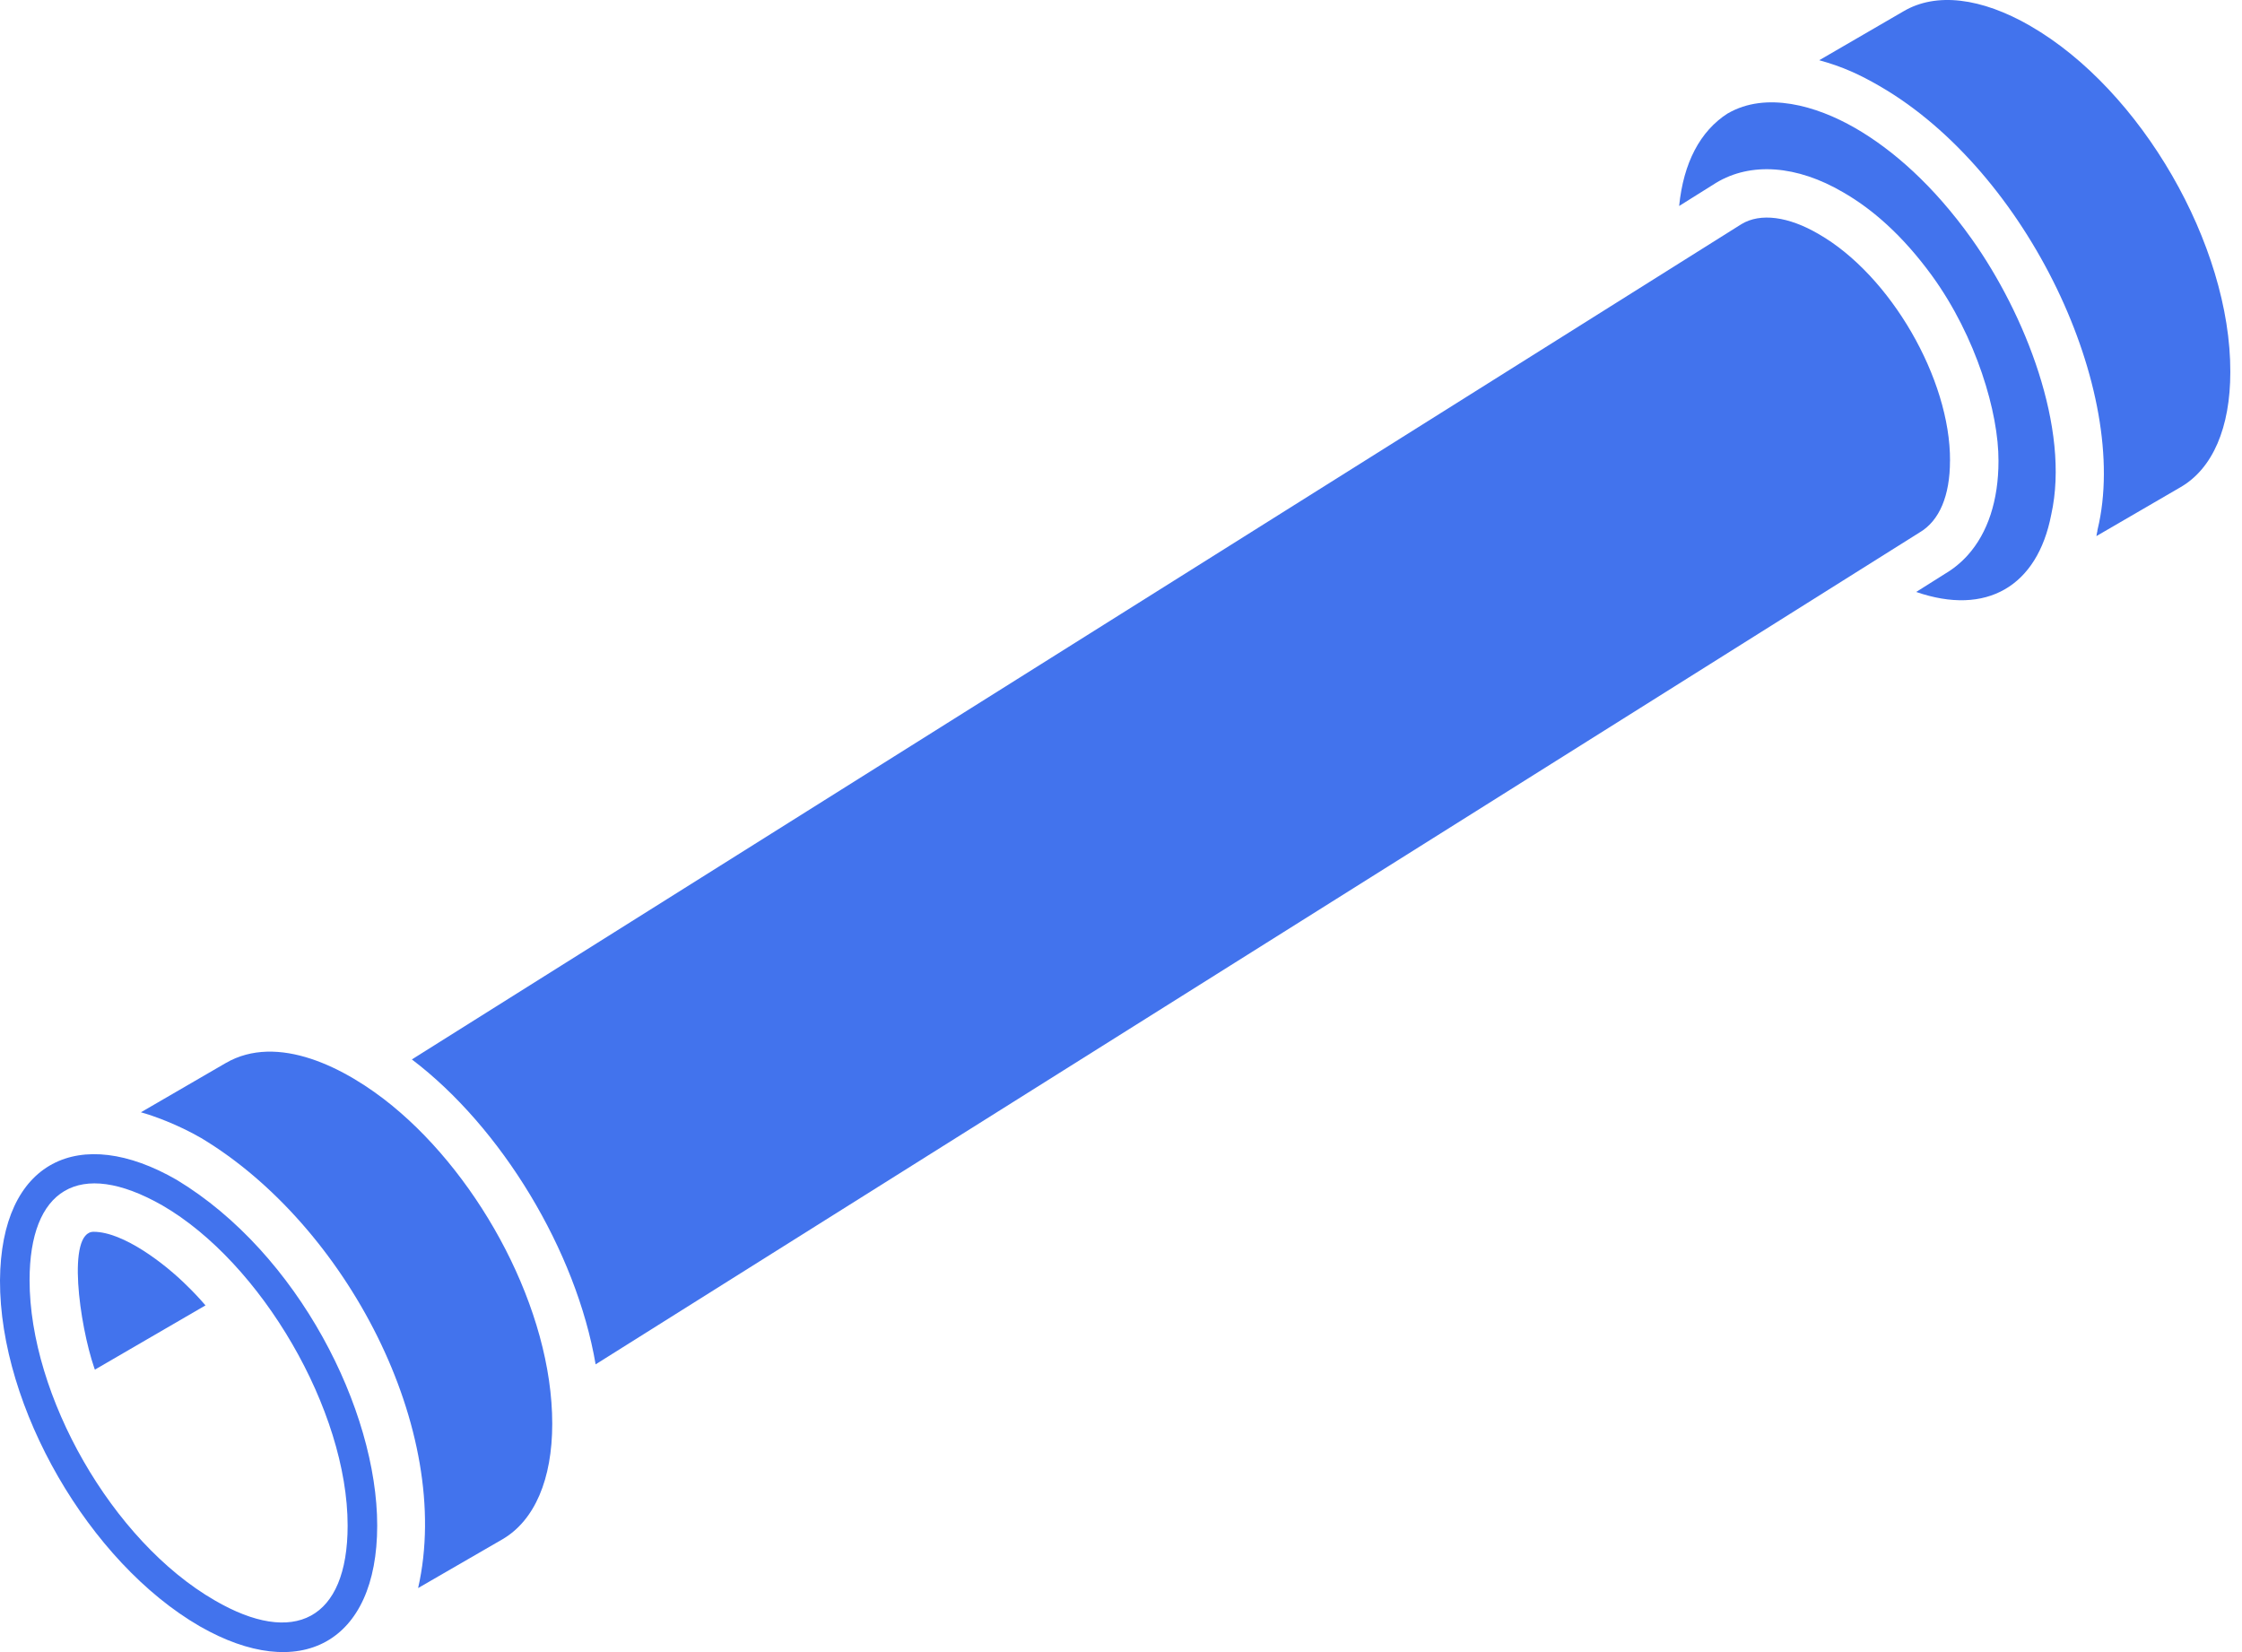 <svg width="57" height="42" viewBox="0 0 57 42" fill="none" xmlns="http://www.w3.org/2000/svg">
<path d="M9.988 28.122C8.788 27.137 7.054 26.259 5.734 27.028L3.582 28.277C3.887 28.36 4.51 28.582 5.116 28.932C8.793 31.138 11.542 36.361 10.63 40.372L12.783 39.127C13.592 38.649 14.04 37.608 14.04 36.196C14.041 33.3 12.217 29.953 9.988 28.123V28.122Z" fill="#4273ED"/>
<path d="M5.222 33.183C5.069 33.006 4.911 32.837 4.75 32.682C4.207 32.141 3.142 31.315 2.379 31.315C1.692 31.315 2.018 33.668 2.397 34.778C2.402 34.792 2.408 34.806 2.413 34.819L5.224 33.186C5.223 33.184 5.223 33.184 5.222 33.183L5.222 33.183Z" fill="#4273ED"/>
<path d="M4.495 29.996C2.024 28.569 0.022 29.501 4.22575e-05 32.551C-0.011 35.772 2.267 39.718 5.079 41.344C7.623 42.803 9.59 41.775 9.59 38.783C9.59 35.851 7.589 31.866 4.495 29.996H4.495ZM5.459 40.685C2.844 39.175 0.752 35.475 0.752 32.546C0.752 30.247 1.996 29.431 4.126 30.643C6.644 32.1 8.838 35.853 8.838 38.783C8.838 41.182 7.474 41.859 5.459 40.685Z" fill="#4273ED"/>
<path d="M51.621 0.66C50.366 -0.064 49.22 -0.198 48.398 0.285L46.252 1.531C46.863 1.7 47.287 1.9 47.783 2.186C51.561 4.367 54.172 9.965 53.33 13.455C53.327 13.47 53.325 13.486 53.321 13.501L53.324 13.501C53.322 13.511 53.318 13.52 53.316 13.531C53.308 13.562 53.306 13.598 53.298 13.629L55.44 12.384C56.255 11.911 56.703 10.873 56.703 9.458V9.456C56.713 6.23 54.434 2.284 51.621 0.661L51.621 0.66Z" fill="#4273ED"/>
<path d="M47.161 3.252C47.16 3.251 47.16 3.251 47.158 3.251C46.174 2.685 44.899 2.321 43.929 2.882C43.928 2.882 43.926 2.882 43.925 2.883C43.221 3.334 42.8 4.142 42.69 5.237L43.628 4.649C44.513 4.113 45.687 4.202 46.855 4.886C47.6 5.313 48.371 5.983 49.12 7.011C50.245 8.563 50.815 10.497 50.809 11.717V11.719V11.72C50.809 12.723 50.536 13.547 50.028 14.113C49.858 14.302 49.663 14.462 49.443 14.591L48.717 15.049C50.5 15.665 51.798 14.909 52.15 13.083C52.638 10.893 51.482 7.977 50.128 6.074C49.159 4.713 48.117 3.803 47.161 3.252L47.161 3.252Z" fill="#4273ED"/>
<path d="M49.577 11.715C49.588 9.634 48.059 6.995 46.238 5.951C45.468 5.5 44.753 5.407 44.274 5.698L10.471 26.933C12.747 28.657 14.651 31.798 15.143 34.685L48.803 13.536C49.309 13.24 49.576 12.598 49.576 11.714L49.577 11.715Z" fill="#4273ED"/>
</svg>
